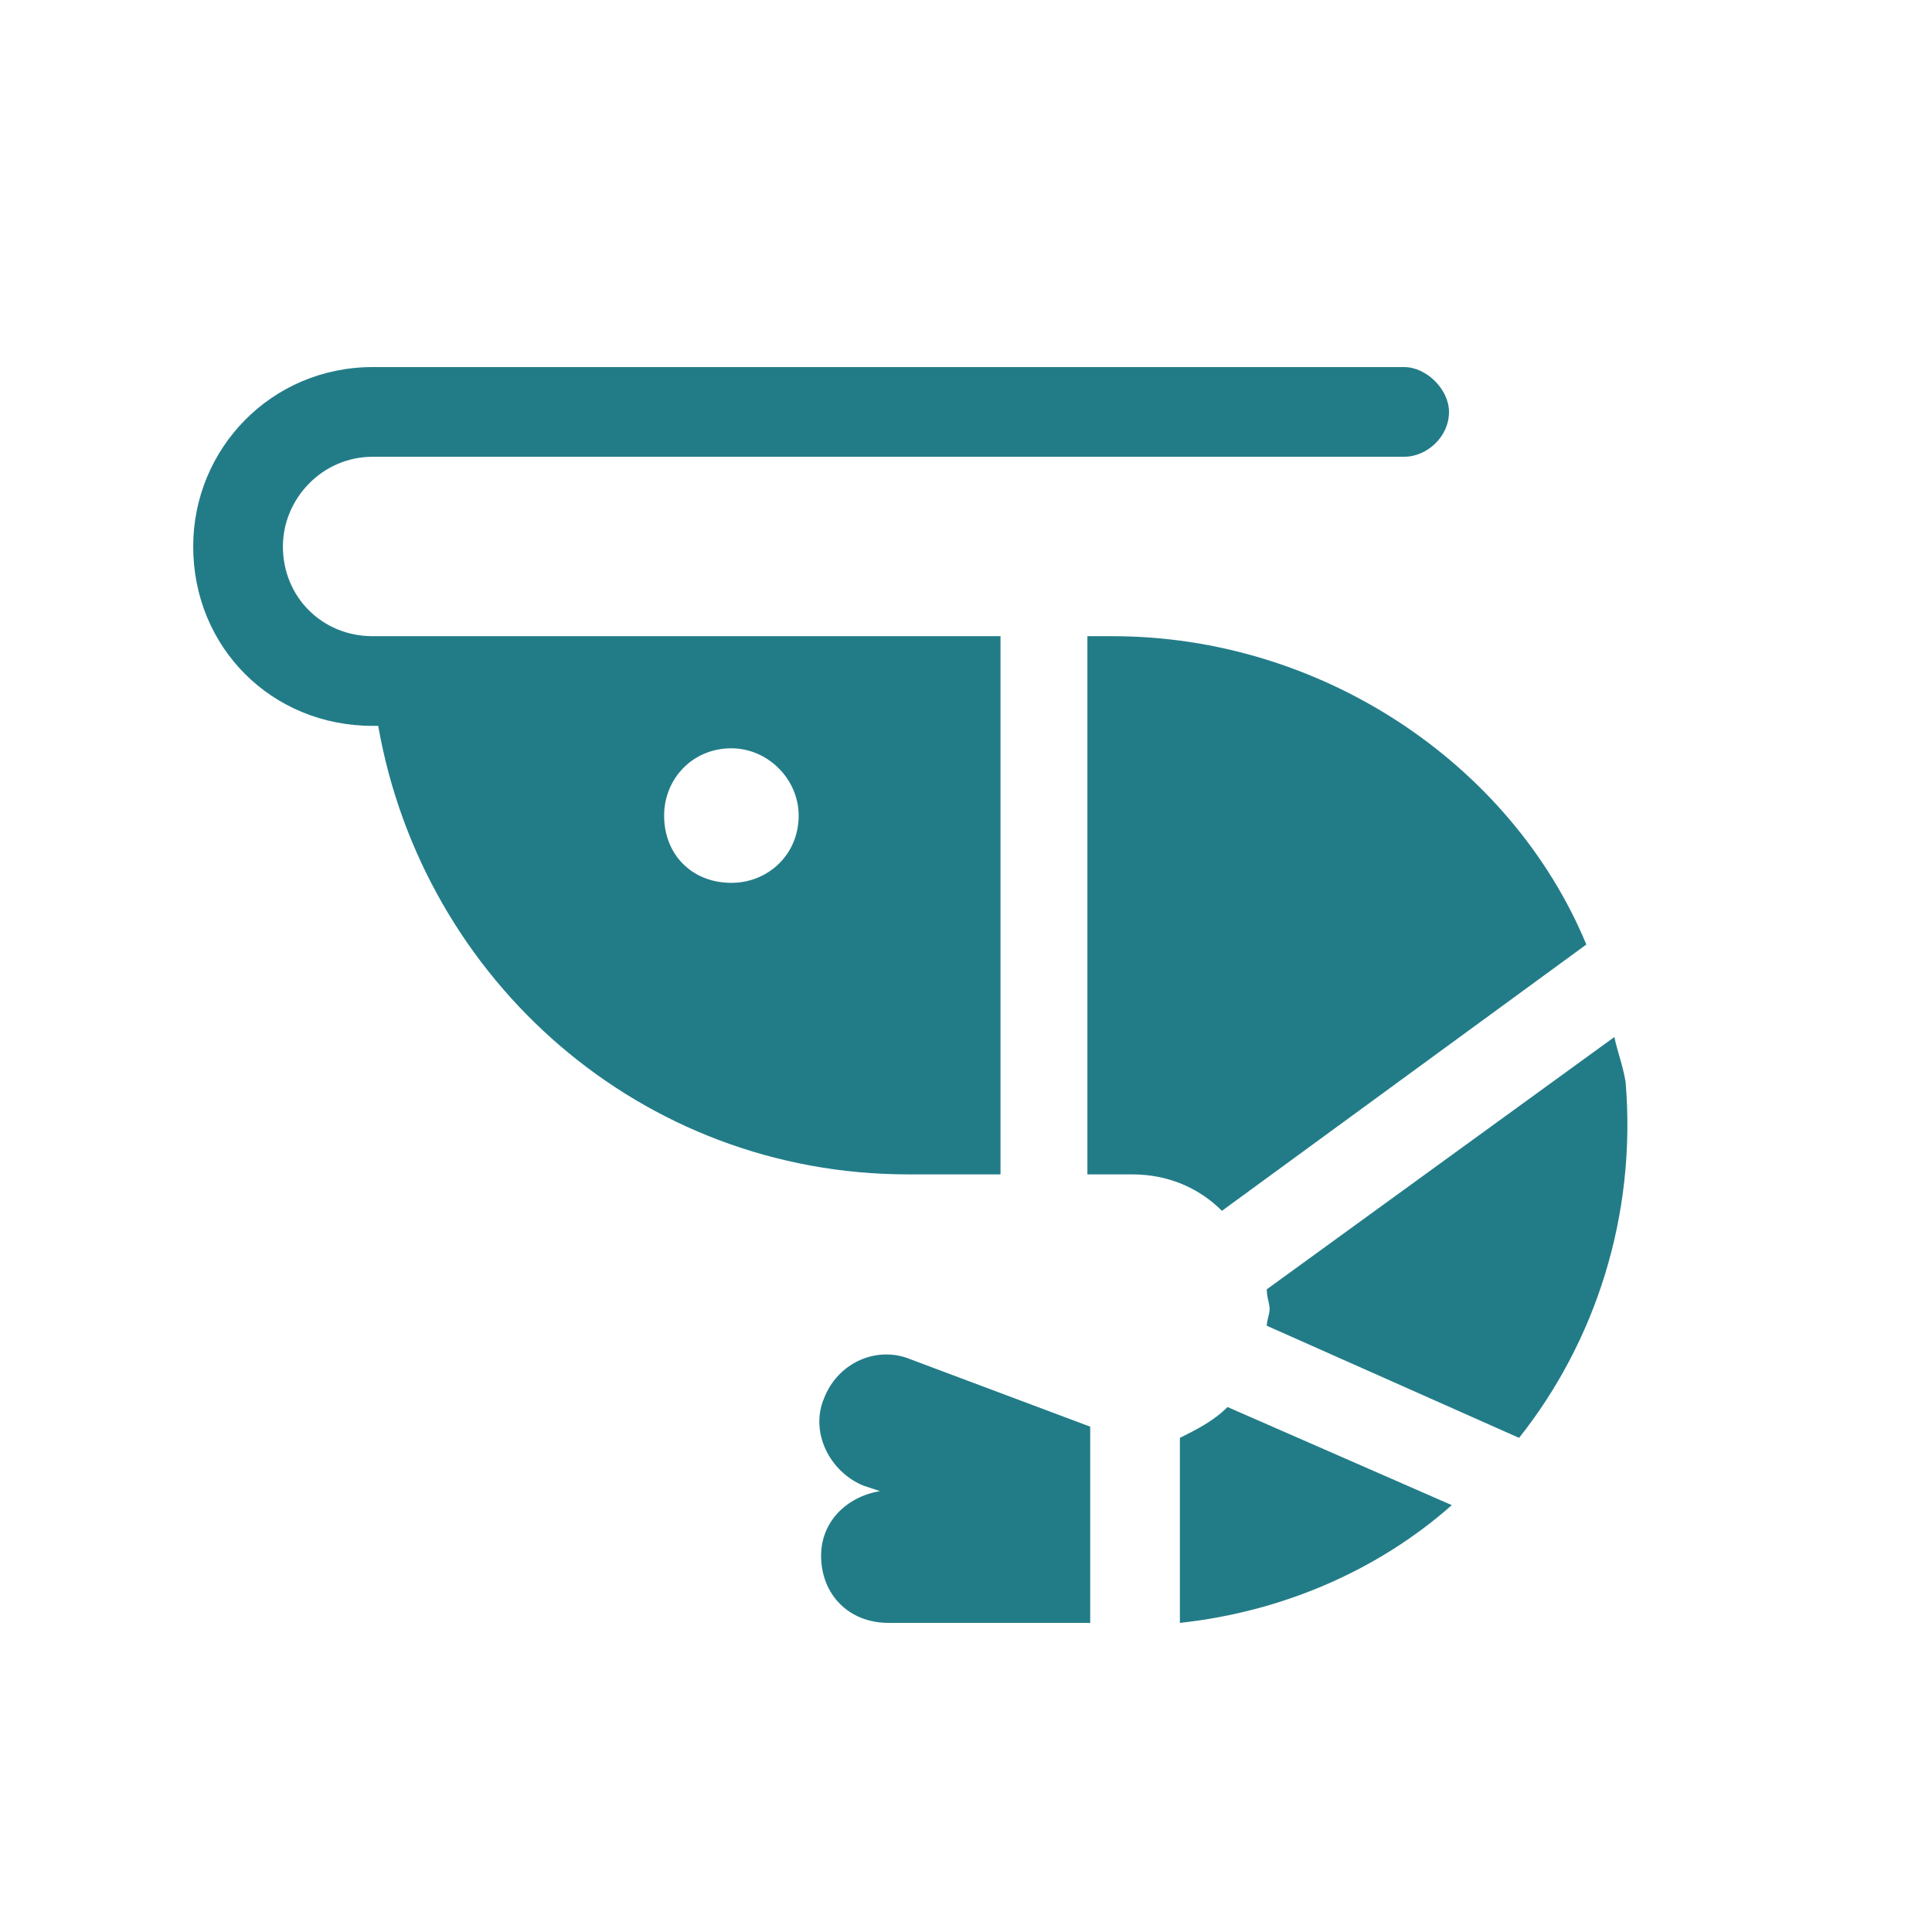 <svg width="100" height="100" viewBox="0 0 100 100" fill="none" xmlns="http://www.w3.org/2000/svg">
<path d="M51.786 60.786H46.998C33.214 60.786 21.897 50.775 19.576 37.571H19.286C14.062 37.571 10 33.509 10 28.286C10 23.208 14.062 19 19.286 19H72.679C73.839 19 75 20.161 75 21.321C75 22.627 73.839 23.643 72.679 23.643H19.286C16.674 23.643 14.643 25.819 14.643 28.286C14.643 30.897 16.674 32.929 19.286 32.929H51.786V60.786ZM37.857 45.696C39.743 45.696 41.339 44.245 41.339 42.214C41.339 40.328 39.743 38.732 37.857 38.732C35.826 38.732 34.375 40.328 34.375 42.214C34.375 44.245 35.826 45.696 37.857 45.696ZM42.645 72.393C43.37 70.507 45.402 69.636 47.143 70.362L56.429 73.844V84H45.982C43.951 84 42.5 82.549 42.5 80.518C42.5 78.777 43.806 77.471 45.547 77.181L44.676 76.891C42.935 76.165 41.92 74.134 42.645 72.393ZM84.141 55.998C84.721 62.962 82.545 69.491 78.627 74.424L65.569 68.621C65.569 68.33 65.714 68.04 65.714 67.75C65.714 67.46 65.569 67.17 65.569 66.734L83.56 53.676C83.705 54.402 83.996 55.127 84.141 55.998ZM61.071 74.424C61.942 73.989 62.812 73.554 63.538 72.828L75.145 77.906C71.373 81.243 66.44 83.42 61.071 84V74.424ZM82.109 48.888L63.248 62.672C62.087 61.511 60.491 60.786 58.605 60.786H56.283V32.929H57.589C68.326 32.929 78.192 39.458 82.109 48.888Z" fill="#227C88"/>
</svg>
